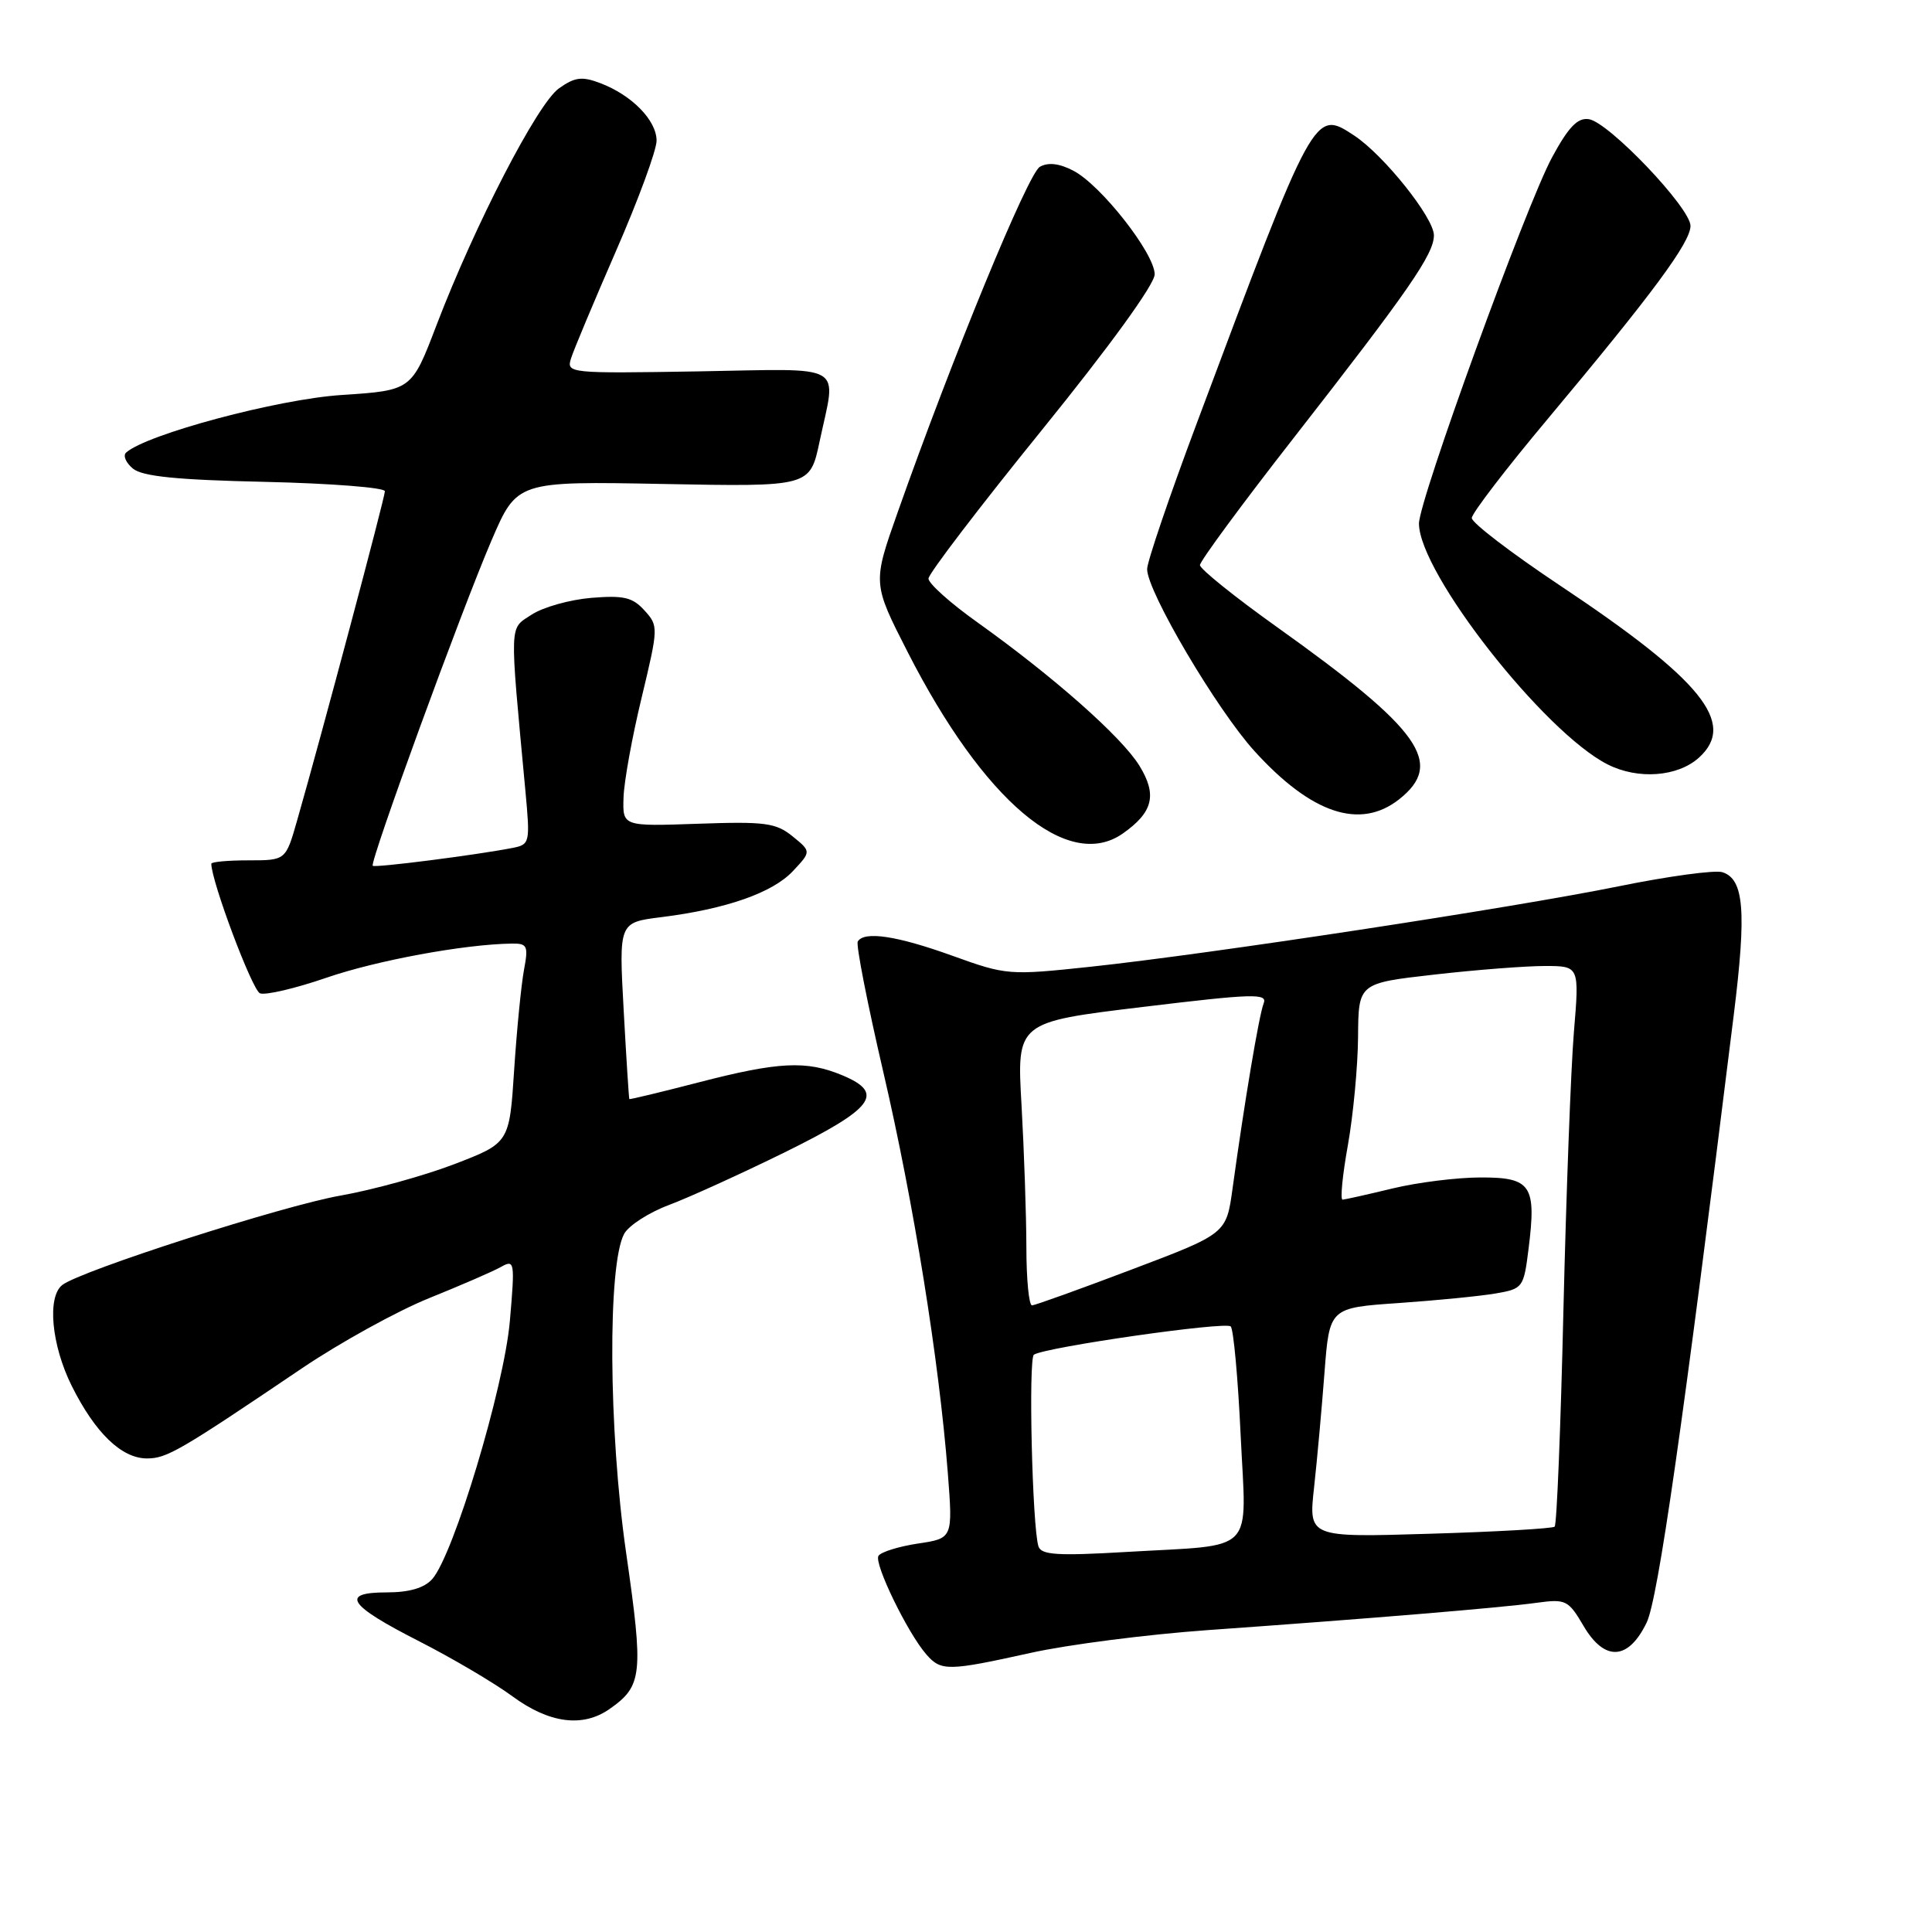 <?xml version="1.0" encoding="UTF-8" standalone="no"?>
<!DOCTYPE svg PUBLIC "-//W3C//DTD SVG 1.1//EN" "http://www.w3.org/Graphics/SVG/1.1/DTD/svg11.dtd" >
<svg xmlns="http://www.w3.org/2000/svg" xmlns:xlink="http://www.w3.org/1999/xlink" version="1.1" viewBox="0 0 256 256">
 <g >
 <path fill="currentColor"
d=" M 80.77 226.45 C 85.13 223.40 85.29 221.89 82.96 205.72 C 80.63 189.51 80.50 167.51 82.71 163.48 C 83.33 162.37 86.00 160.65 88.66 159.66 C 91.32 158.66 98.22 155.52 104.00 152.68 C 115.81 146.85 117.30 144.86 111.61 142.48 C 106.85 140.49 103.15 140.68 92.50 143.44 C 87.55 144.72 83.45 145.71 83.39 145.63 C 83.33 145.56 82.99 140.26 82.64 133.86 C 82.00 122.23 82.00 122.23 87.61 121.53 C 96.20 120.46 102.37 118.30 105.06 115.43 C 107.50 112.83 107.50 112.83 105.01 110.81 C 102.81 109.03 101.38 108.84 92.51 109.15 C 82.50 109.50 82.50 109.50 82.62 105.70 C 82.68 103.60 83.76 97.64 85.02 92.44 C 87.25 83.14 87.26 82.94 85.40 80.89 C 83.82 79.14 82.64 78.87 78.34 79.22 C 75.51 79.46 71.96 80.45 70.45 81.44 C 67.45 83.41 67.50 82.05 69.61 104.70 C 70.26 111.72 70.22 111.90 67.89 112.36 C 62.99 113.31 49.68 115.01 49.39 114.72 C 48.95 114.28 61.13 80.91 65.12 71.63 C 68.50 63.76 68.50 63.76 87.91 64.13 C 107.33 64.50 107.33 64.50 108.60 58.50 C 110.84 47.95 112.42 48.87 92.51 49.21 C 75.41 49.49 75.04 49.46 75.66 47.50 C 76.00 46.40 78.70 39.97 81.64 33.22 C 84.59 26.46 87.00 19.90 87.00 18.64 C 87.00 15.95 83.72 12.60 79.55 11.02 C 77.11 10.09 76.17 10.21 74.05 11.72 C 71.21 13.75 62.94 29.75 57.83 43.11 C 54.54 51.73 54.54 51.73 45.25 52.34 C 36.80 52.89 19.40 57.55 16.71 59.97 C 16.27 60.36 16.68 61.32 17.61 62.09 C 18.87 63.13 23.42 63.59 35.15 63.85 C 43.87 64.05 51.00 64.61 51.00 65.09 C 51.00 65.93 42.60 97.44 39.36 108.75 C 37.86 114.00 37.86 114.00 32.93 114.00 C 30.22 114.00 28.00 114.20 28.00 114.45 C 28.00 116.77 33.43 131.23 34.45 131.62 C 35.19 131.90 39.14 130.97 43.24 129.56 C 49.91 127.26 61.52 125.12 67.80 125.03 C 69.88 125.00 70.03 125.32 69.43 128.52 C 69.07 130.46 68.48 136.41 68.13 141.75 C 67.50 151.45 67.50 151.45 60.19 154.26 C 56.16 155.80 49.39 157.67 45.13 158.42 C 37.51 159.75 10.69 168.37 8.25 170.27 C 6.22 171.86 6.82 178.24 9.50 183.63 C 12.62 189.88 16.11 193.25 19.48 193.25 C 22.10 193.25 23.78 192.28 40.02 181.30 C 45.06 177.90 52.63 173.72 56.84 172.02 C 61.05 170.32 65.35 168.46 66.39 167.87 C 68.19 166.86 68.24 167.17 67.56 175.04 C 66.79 183.86 60.09 206.10 57.26 209.25 C 56.21 210.42 54.21 211.00 51.26 211.00 C 45.00 211.00 46.11 212.68 55.58 217.50 C 59.93 219.72 65.48 222.99 67.90 224.77 C 72.78 228.36 77.22 228.94 80.77 226.45 Z  M 136.55 219.02 C 141.47 217.92 152.03 216.57 160.00 216.00 C 181.31 214.49 198.94 213.03 203.60 212.38 C 207.49 211.85 207.81 212.01 209.85 215.48 C 212.63 220.19 215.77 220.01 218.19 215.00 C 219.70 211.85 222.99 188.91 229.73 134.50 C 231.44 120.73 231.10 116.48 228.22 115.57 C 227.25 115.26 221.06 116.10 214.48 117.44 C 200.40 120.30 160.22 126.42 144.50 128.10 C 133.69 129.25 133.37 129.23 126.19 126.64 C 118.87 124.00 114.52 123.34 113.66 124.75 C 113.40 125.16 114.93 132.96 117.05 142.08 C 121.06 159.32 124.43 180.28 125.59 195.17 C 126.26 203.84 126.26 203.84 121.62 204.53 C 119.06 204.92 116.72 205.65 116.40 206.16 C 115.78 207.16 120.29 216.44 122.77 219.25 C 124.71 221.45 125.62 221.44 136.55 219.02 Z  M 148.77 110.45 C 152.79 107.63 153.36 105.32 150.97 101.45 C 148.61 97.63 139.64 89.70 129.52 82.47 C 125.93 79.92 123.01 77.30 123.03 76.66 C 123.04 76.02 129.79 67.18 138.03 57.01 C 147.06 45.86 153.00 37.67 153.00 36.35 C 153.00 33.59 145.87 24.50 142.21 22.61 C 140.36 21.65 138.89 21.48 137.79 22.10 C 136.22 22.97 126.19 47.36 118.94 67.90 C 115.62 77.29 115.62 77.29 120.27 86.40 C 130.35 106.16 141.48 115.55 148.77 110.45 Z  M 185.37 105.93 C 191.44 101.15 188.32 96.73 169.25 83.12 C 163.61 79.10 159.00 75.39 159.00 74.88 C 159.00 74.36 164.57 66.80 171.38 58.08 C 186.70 38.45 190.00 33.67 190.00 31.18 C 190.00 28.85 183.34 20.52 179.41 17.94 C 174.14 14.48 174.16 14.44 158.58 56.08 C 154.96 65.74 152.00 74.44 152.00 75.41 C 152.00 78.38 161.24 94.04 166.23 99.53 C 173.77 107.83 180.21 109.98 185.37 105.93 Z  M 225.12 100.39 C 230.16 95.83 225.53 90.11 206.60 77.51 C 200.22 73.25 195.01 69.27 195.02 68.64 C 195.03 68.01 199.56 62.10 205.09 55.50 C 218.98 38.90 224.00 32.12 224.00 29.93 C 224.00 27.55 213.16 16.17 210.52 15.79 C 209.04 15.57 207.83 16.83 205.64 20.88 C 202.20 27.26 187.99 66.35 188.02 69.39 C 188.07 75.95 204.59 97.02 213.02 101.29 C 217.05 103.33 222.30 102.94 225.12 100.39 Z  M 137.60 204.90 C 136.78 202.34 136.25 179.96 137.00 179.50 C 138.65 178.48 162.46 175.07 163.08 175.76 C 163.45 176.17 164.04 182.63 164.39 190.13 C 165.15 206.17 166.67 204.62 149.28 205.64 C 140.11 206.18 137.97 206.04 137.60 204.90 Z  M 174.12 197.11 C 174.52 193.48 175.14 186.63 175.50 181.90 C 176.16 173.29 176.16 173.29 185.33 172.66 C 190.37 172.31 196.16 171.74 198.19 171.39 C 201.79 170.77 201.90 170.62 202.54 165.49 C 203.60 157.06 202.89 156.00 196.18 156.02 C 193.06 156.02 187.80 156.68 184.50 157.48 C 181.20 158.28 178.23 158.94 177.90 158.96 C 177.57 158.98 177.88 155.74 178.60 151.75 C 179.31 147.76 179.92 141.30 179.95 137.39 C 180.00 130.28 180.00 130.28 190.04 129.14 C 195.56 128.51 202.14 128.00 204.68 128.00 C 209.28 128.00 209.28 128.00 208.55 136.75 C 208.15 141.56 207.53 158.18 207.16 173.67 C 206.80 189.16 206.28 202.04 206.00 202.29 C 205.72 202.54 198.28 202.97 189.45 203.23 C 173.39 203.72 173.39 203.72 174.12 197.11 Z  M 136.00 165.25 C 135.99 160.99 135.70 152.54 135.36 146.47 C 134.72 135.44 134.72 135.44 151.39 133.43 C 166.11 131.65 167.98 131.60 167.44 132.96 C 166.83 134.49 164.89 146.06 163.32 157.48 C 162.50 163.47 162.50 163.47 150.00 168.20 C 143.12 170.81 137.16 172.95 136.75 172.97 C 136.34 172.99 136.00 169.51 136.00 165.25 Z "/>
</g>
</svg>